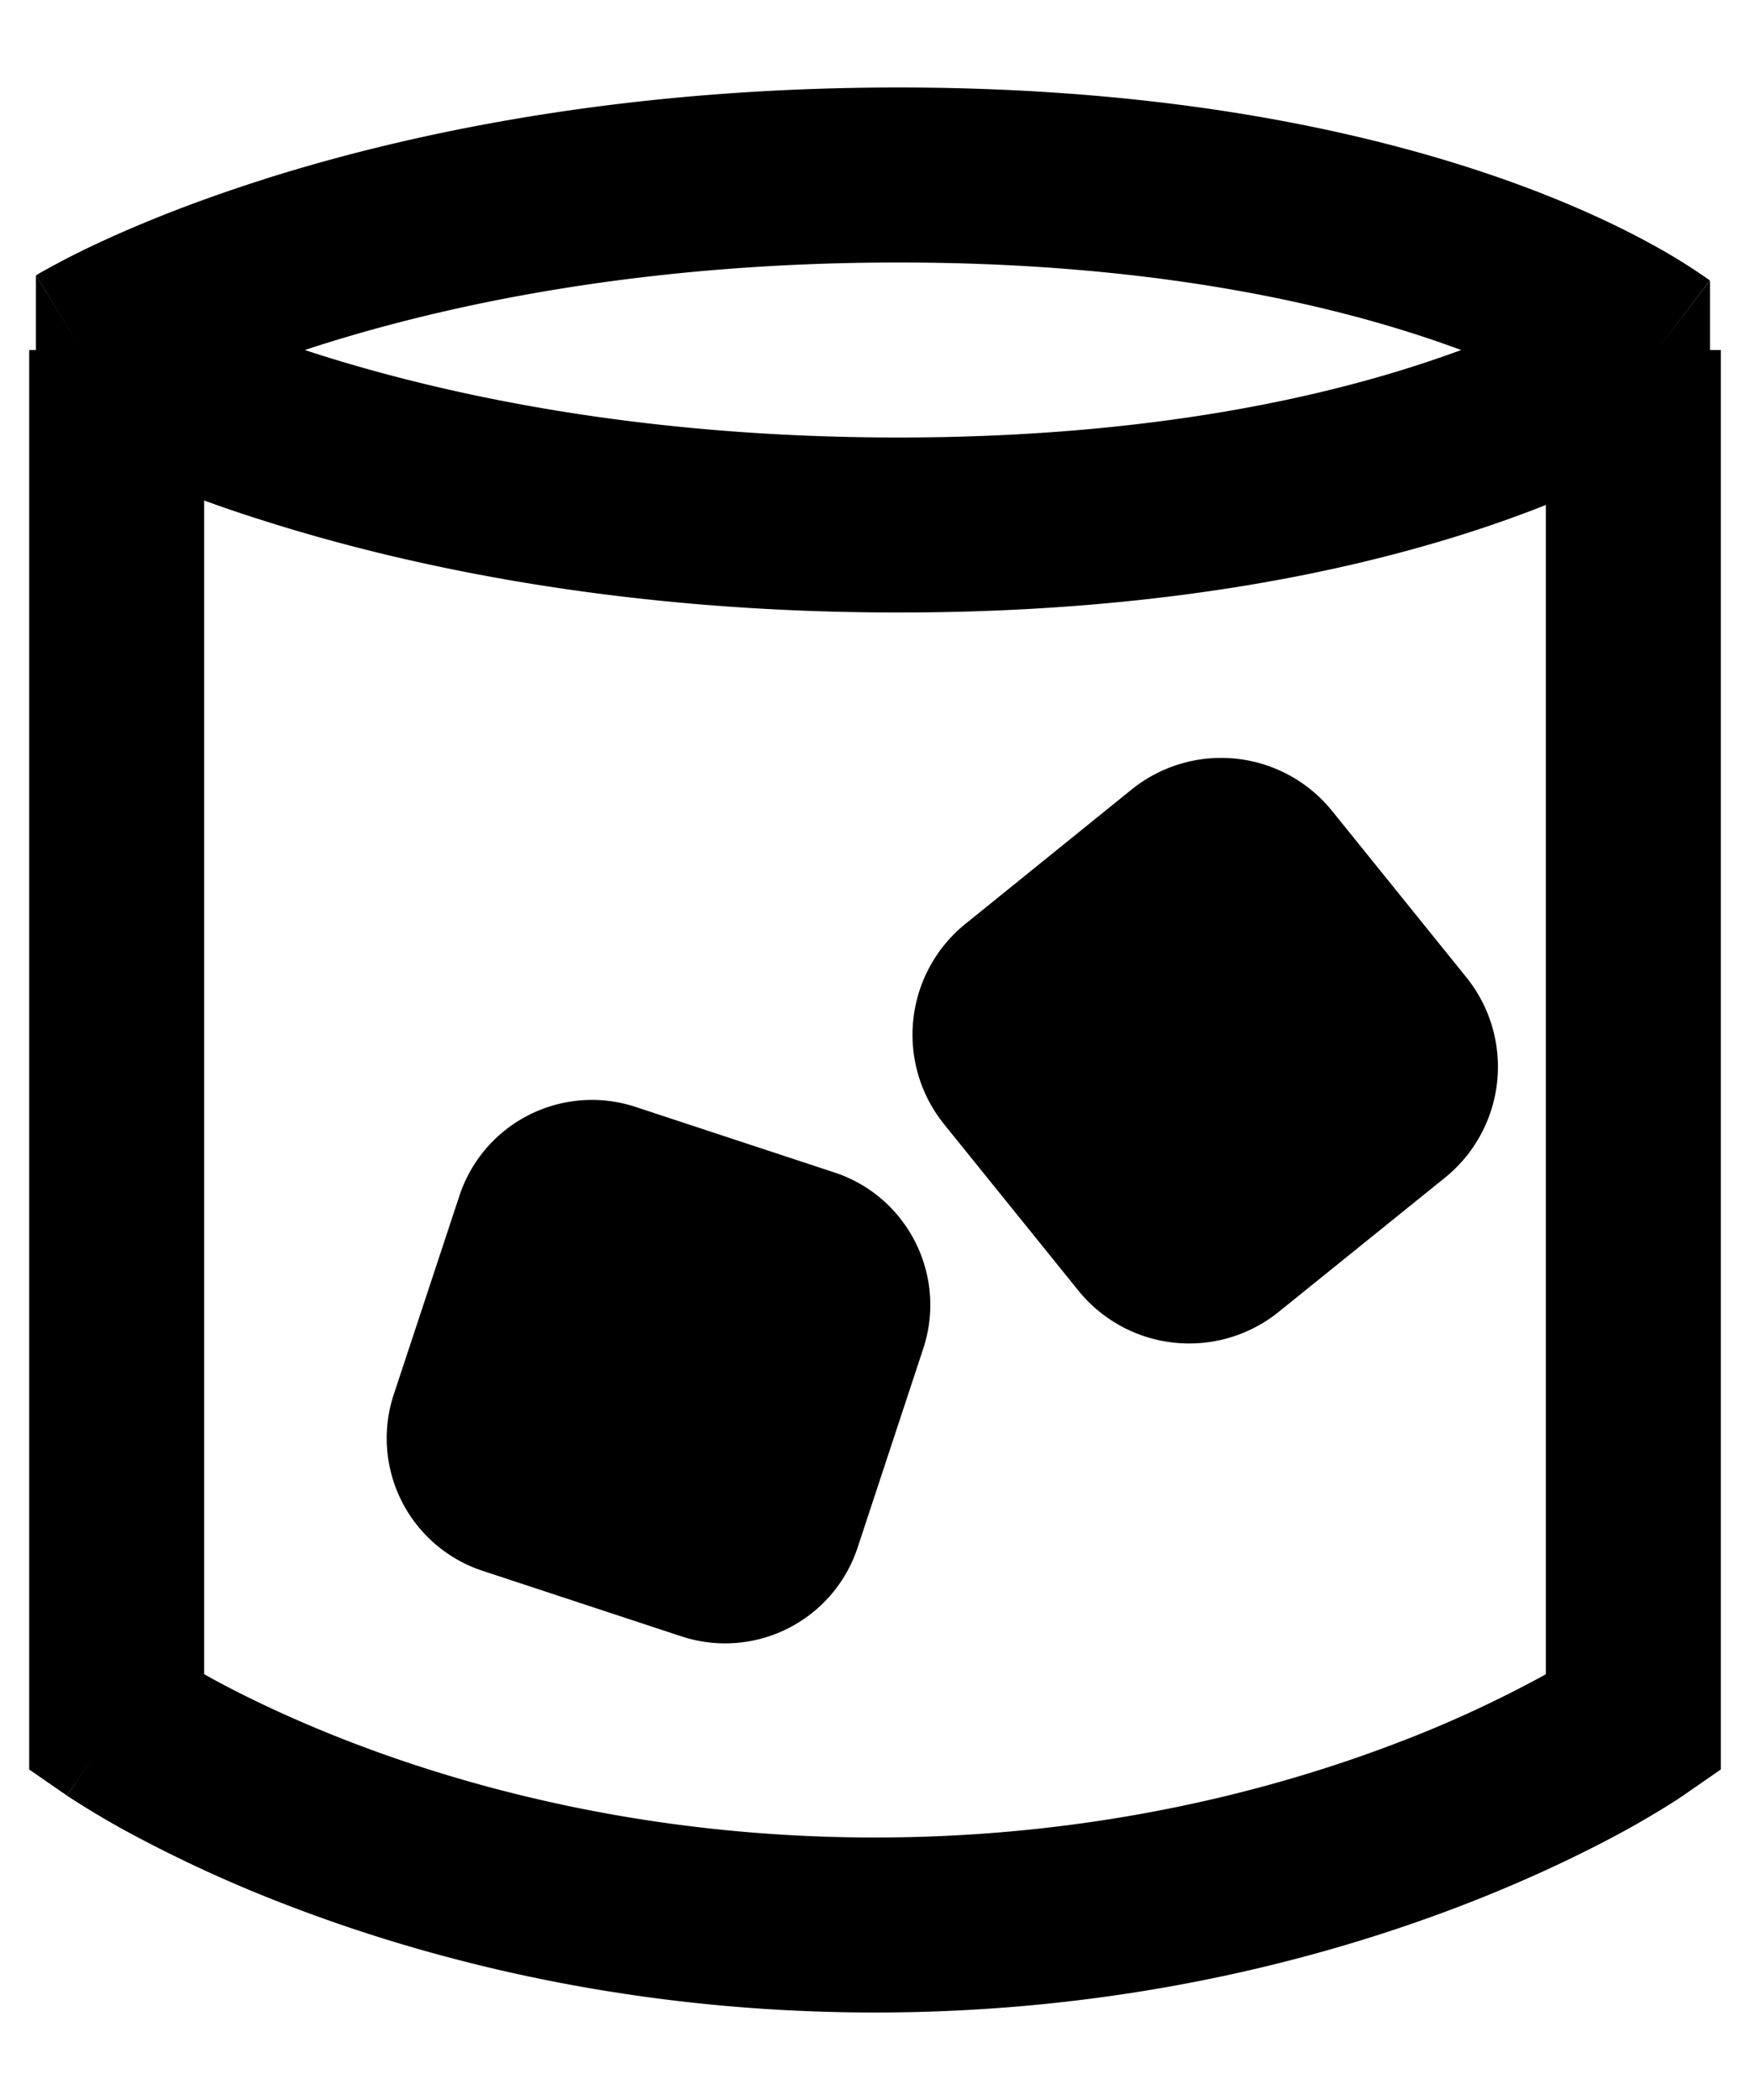 <svg shape-rendering="geometricPrecision" width="15" height="18" viewBox="0 0 15 18" fill="none" xmlns="http://www.w3.org/2000/svg"><path d="M3.938 10.249a1.196 1.196 0 0 1 1.51-.761l1.705.562c.627.207.968.884.76 1.511l-.562 1.704a1.196 1.196 0 0 1-1.51.761l-1.705-.562a1.196 1.196 0 0 1-.761-1.511l.563-1.704zm7.022.996a1.222 1.222 0 0 1-1.717-.183L8.092 9.636a1.222 1.222 0 0 1 .183-1.717L9.7 6.767a1.222 1.222 0 0 1 1.718.184l1.15 1.425a1.222 1.222 0 0 1-.182 1.718l-1.426 1.151z" fill="currentColor"/><path fill-rule="evenodd" clip-rule="evenodd" d="M1 14.774l-.426.617-.324-.224V3h1.5v11.35l.062.035c.271.148.679.349 1.207.552 1.056.405 2.59.813 4.481.813s3.425-.408 4.481-.813a10.077 10.077 0 0 0 1.269-.586V3h1.5v12.167l-.324.224-.426-.617.426.617-.002.001-.003.003-.01.006-.029.02a7.854 7.854 0 0 1-.476.282c-.323.175-.79.405-1.387.634-1.194.458-2.91.913-5.019.913s-3.825-.455-5.019-.913a11.565 11.565 0 0 1-1.387-.635 7.772 7.772 0 0 1-.476-.282l-.03-.02-.009-.005-.003-.003H.575s-.001-.001.425-.618z" fill="currentColor"/><path fill-rule="evenodd" clip-rule="evenodd" d="M.7 3l-.392.64V2.36L.7 3zm13.5 0l.457.594V2.406L14.2 3zM2.612 3l.109-.035C3.835 2.61 5.509 2.25 7.7 2.25c2.19 0 3.73.36 4.705.707l.12.043a8.549 8.549 0 0 1-.12.043c-.974.346-2.514.707-4.705.707-2.191 0-3.865-.361-4.98-.715A12.53 12.53 0 0 1 2.613 3zm-.345-1.465C3.515 1.14 5.34.75 7.7.75s4.07.39 5.207.793c.569.202.992.407 1.28.567a5.061 5.061 0 0 1 .454.283l.01.007.003.003.002.001v.001L14.2 3l.457.595h-.001l-.002.002-.003.003-.01.007a1.776 1.776 0 0 1-.12.084c-.079.051-.19.12-.333.2-.29.16-.713.364-1.28.566-1.139.404-2.849.793-5.208.793s-4.185-.389-5.433-.785a11.886 11.886 0 0 1-1.43-.551 7.324 7.324 0 0 1-.483-.247l-.03-.018-.01-.006-.003-.002H.31L.309 3.64.7 3l-.391-.64.002-.001.003-.002.01-.006.03-.018.104-.057a7.11 7.11 0 0 1 .378-.19c.328-.153.807-.353 1.43-.55z" fill="currentColor"/></svg>
